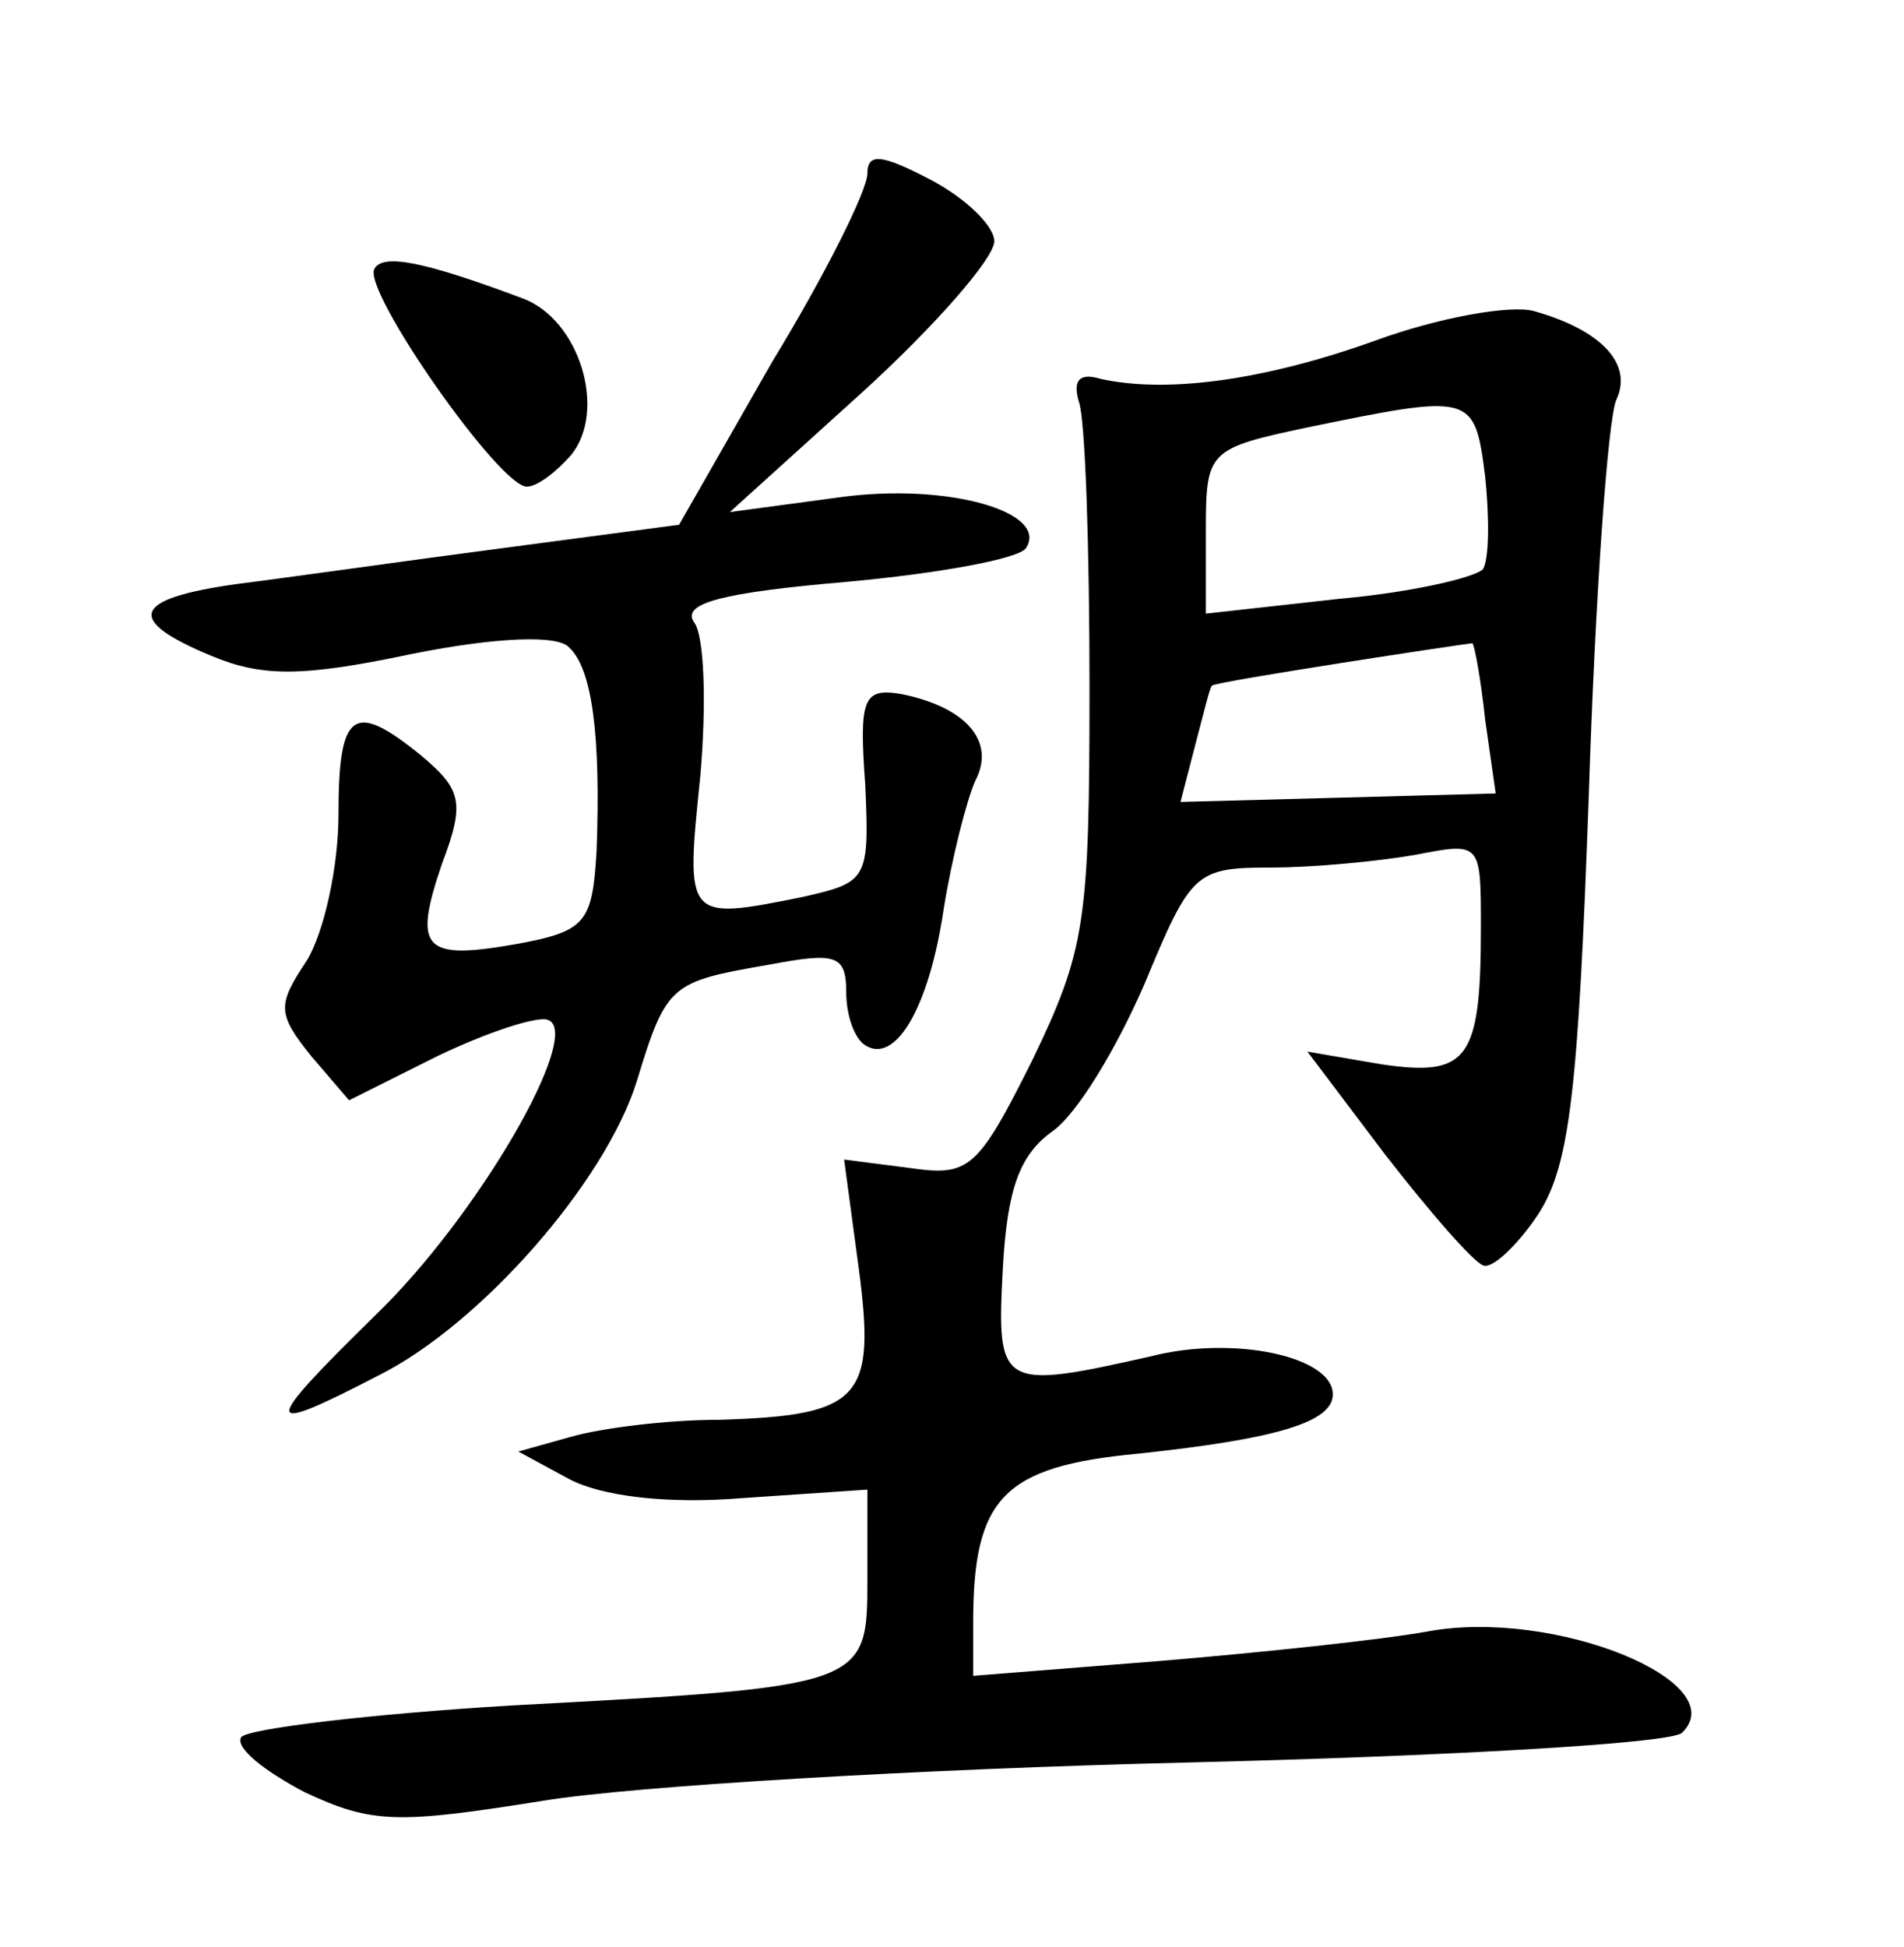 <?xml version="1.0" standalone="no"?>
<!DOCTYPE svg PUBLIC "-//W3C//DTD SVG 20010904//EN"
 "http://www.w3.org/TR/2001/REC-SVG-20010904/DTD/svg10.dtd">
<svg version="1.0" xmlns="http://www.w3.org/2000/svg"
 width="90pt" height="92pt" viewBox="0 0 90 92"
 preserveAspectRatio="xMidYMid meet">
<g transform="translate(0,92) scale(0.1,-0.1)"
fill="#000000" stroke="none">
<path d="M410 838 c0 -8 -20 -48 -45 -89 l-44 -77 -83 -11 c-46 -6 -102 -14
-126 -17 -50 -7 -53 -17 -12 -34 24 -10 43 -10 95 1 40 8 69 9 74 3 11 -10 15
-42 13 -96 -2 -34 -5 -38 -37 -44 -45 -8 -50 -3 -36 38 11 29 9 35 -10 51 -32
26 -39 21 -39 -28 0 -25 -7 -56 -15 -69 -14 -21 -14 -25 2 -45 l18 -21 42 21
c23 11 47 19 52 17 17 -6 -33 -93 -82 -140 -54 -53 -54 -57 2 -28 48 24 107
91 122 139 14 46 16 47 62 55 32 6 37 5 37 -13 0 -11 4 -22 9 -25 14 -9 30 17
37 64 4 25 11 52 15 61 10 19 -5 35 -35 41 -18 3 -20 -2 -17 -43 2 -45 1 -46
-30 -53 -55 -11 -55 -11 -48 57 3 34 2 67 -3 73 -6 9 14 14 72 19 44 4 82 11
85 16 11 17 -37 31 -88 24 l-52 -7 63 57 c34 31 62 63 62 71 0 7 -13 20 -30
29 -23 12 -30 13 -30 3z"/>
<path d="M177 793 c-6 -10 59 -103 72 -103 5 0 14 7 21 15 17 21 4 64 -23 74
-48 18 -66 21 -70 14z"/>
<path d="M650 759 c-53 -19 -99 -25 -130 -18 -10 3 -13 -1 -10 -11 3 -8 5 -69
5 -135 0 -111 -2 -124 -27 -176 -26 -52 -30 -55 -58 -51 l-31 4 7 -52 c8 -61
1 -69 -66 -71 -25 0 -56 -4 -70 -8 l-25 -7 24 -13 c15 -8 46 -12 82 -9 l59 4
0 -42 c0 -51 0 -51 -168 -60 -67 -4 -125 -11 -128 -15 -3 -5 11 -16 30 -26 32
-15 44 -15 113 -4 43 7 179 15 303 18 124 3 229 9 235 14 25 24 -60 59 -120
48 -22 -4 -79 -10 -127 -14 l-88 -7 0 25 c0 59 14 74 78 80 66 7 92 15 92 28
0 18 -47 28 -86 18 -71 -16 -73 -15 -70 41 2 38 8 54 23 65 12 8 31 40 44 70
22 53 24 55 60 55 20 0 51 3 68 6 31 6 31 6 31 -34 0 -63 -6 -71 -47 -65 l-35
6 37 -49 c21 -27 41 -50 46 -52 4 -2 16 9 26 24 15 23 19 58 24 198 3 94 9
178 13 187 8 17 -7 33 -39 42 -11 3 -45 -3 -75 -14z m52 -64 c2 -19 2 -39 -1
-44 -4 -4 -34 -11 -68 -14 l-63 -7 0 39 c0 38 1 39 48 49 78 16 79 16 84 -23z
m0 -115 l5 -35 -74 -2 -75 -2 7 27 c4 15 7 28 8 28 2 2 121 20 123 20 1 -1 4
-17 6 -36z"/>
</g>
</svg>
